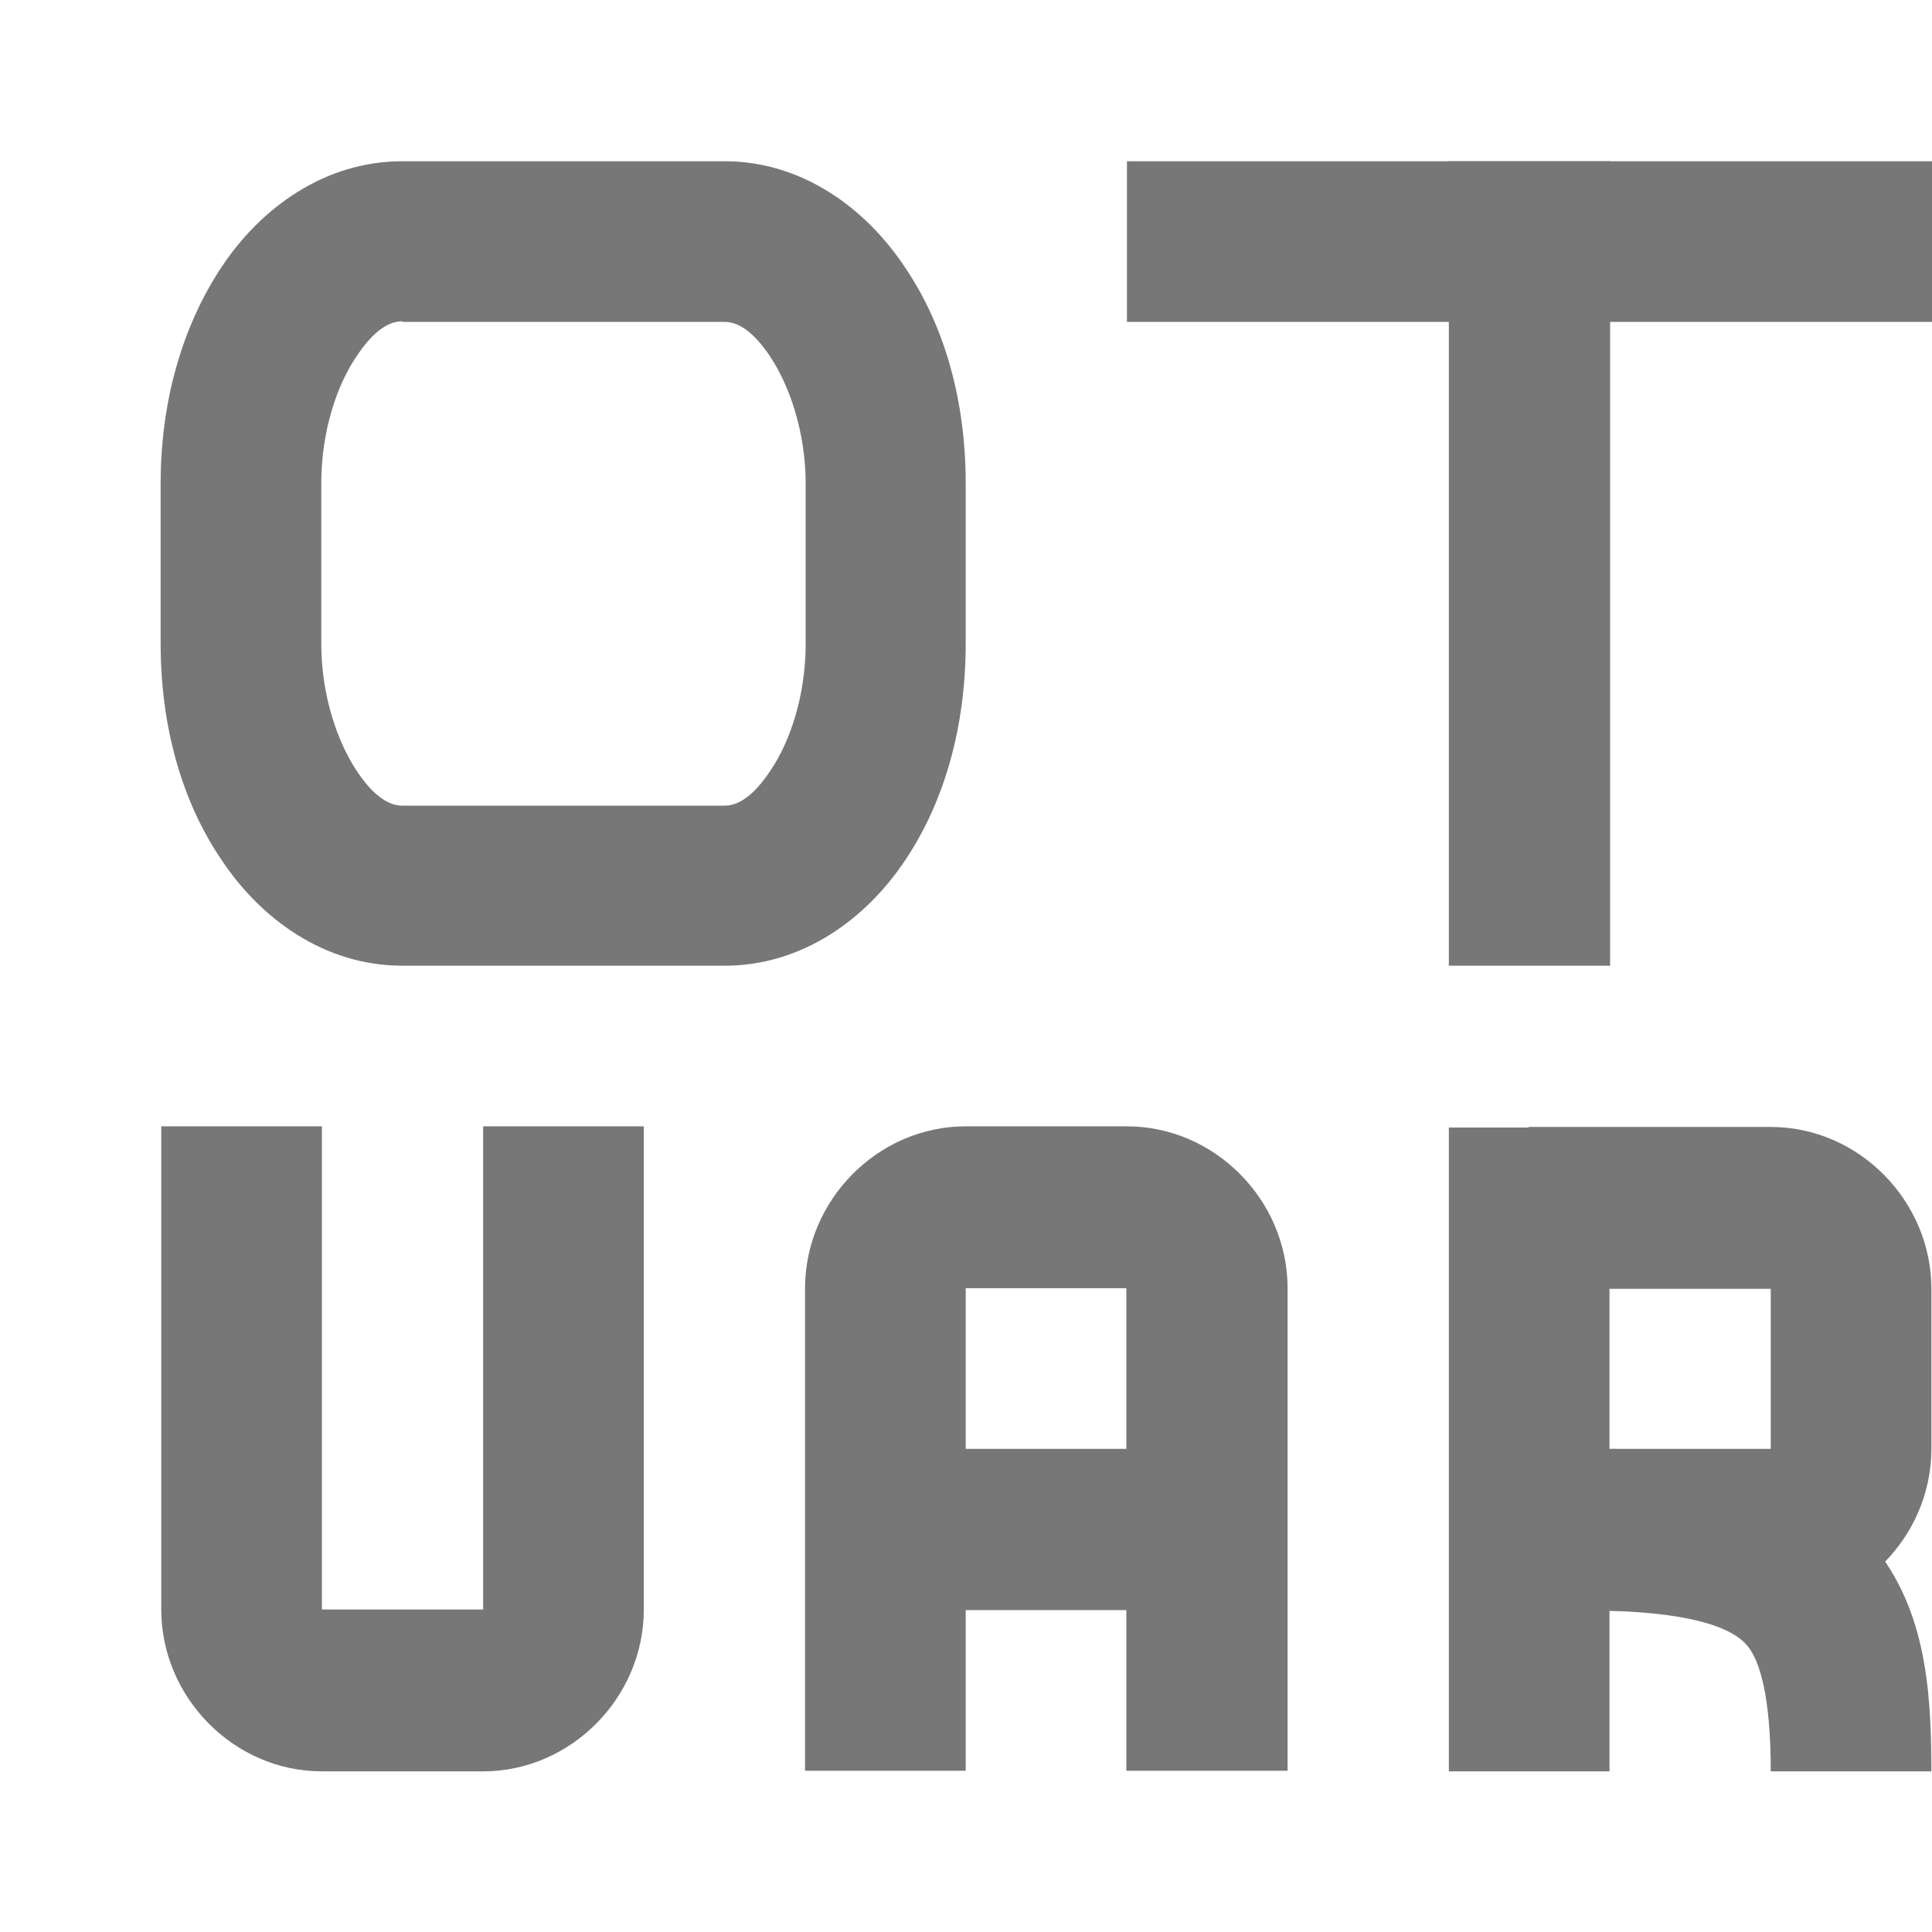 <?xml version="1.0" encoding="UTF-8" standalone="no"?>
<!-- Created with Inkscape (http://www.inkscape.org/) -->

<svg
   width="12"
   height="12"
   viewBox="0 0 3.175 3.175"
   version="1.1"
   id="svg5"
   xml:space="preserve"
   inkscape:version="1.2.2 (b0a8486541, 2022-12-01)"
   sodipodi:docname="font-type-opentype-variable.svg"
   xmlns:inkscape="http://www.inkscape.org/namespaces/inkscape"
   xmlns:sodipodi="http://sodipodi.sourceforge.net/DTD/sodipodi-0.dtd"
   xmlns="http://www.w3.org/2000/svg"
   xmlns:svg="http://www.w3.org/2000/svg"
   xmlns:rdf="http://www.w3.org/1999/02/22-rdf-syntax-ns#"
   xmlns:cc="http://creativecommons.org/ns#"
   xmlns:dc="http://purl.org/dc/elements/1.1/"><sodipodi:namedview
     id="namedview7"
     pagecolor="#ffffff"
     bordercolor="#666666"
     borderopacity="1.0"
     inkscape:showpageshadow="2"
     inkscape:pageopacity="0.0"
     inkscape:pagecheckerboard="0"
     inkscape:deskcolor="#d1d1d1"
     inkscape:document-units="mm"
     showgrid="true"
     inkscape:zoom="37.27346"
     inkscape:cx="3.6487088"
     inkscape:cy="6.8681577"
     inkscape:window-width="1920"
     inkscape:window-height="1010"
     inkscape:window-x="0"
     inkscape:window-y="0"
     inkscape:window-maximized="1"
     inkscape:current-layer="svg5"><inkscape:grid
       type="xygrid"
       id="grid1725"
       spacingx="0.132"
       spacingy="0.132"
       empspacing="2" /></sodipodi:namedview><defs
     id="defs2" /><path
     id="rect6743"
     style="font-variation-settings:'opsz' 10;fill:#787777;fill-opacity:1;stroke-width:0.296"
     d="M 2.381,0.265 H 2.646 V 1.587 H 2.381 Z" /><path
     id="rect7108"
     style="font-variation-settings:'opsz' 10;fill:#787777;fill-opacity:1;stroke-width:0.296"
     d="M 1.852,0.265 H 3.175 V 0.529 H 1.852 Z"
     sodipodi:nodetypes="ccccc" /><path
     id="rect7108-3"
     style="font-variation-settings:'opsz' 10;fill:#787777;fill-opacity:1;stroke-width:0.187"
     d="M 1.454,2.381 H 1.983 V 2.646 H 1.454 Z"
     sodipodi:nodetypes="ccccc" /><path
     id="rect7110"
     style="font-variation-settings:'opsz' 10;fill:#787777;fill-opacity:1;stroke-width:0.265"
     d="M 2.381,1.853 H 2.645 V 2.911 H 2.381 Z" /><path
     style="color:#000000;fill:#787777;fill-opacity:1;-inkscape-stroke:none"
     d="M 2.512,1.852 V 2.118 H 2.91 V 2.381 H 2.512 v 0.266 h 0.398 c 0.144,0 0.264,-0.121 0.264,-0.266 V 2.118 c 0,-0.144 -0.119,-0.266 -0.264,-0.266 z"
     id="rect7113" /><path
     id="rect7113-36-7"
     style="color:#000000;fill:#787777;fill-opacity:1;-inkscape-stroke:none"
     d="M 1.587,2.117 V 2.91 H 1.323 V 2.117 c 0,-0.144 0.119,-0.266 0.264,-0.266 h 0.265 c 0.144,0 0.264,0.121 0.264,0.266 V 2.91 H 1.851 V 2.117 Z"
     sodipodi:nodetypes="cccsscscccc" /><path
     id="rect7113-36-7-5"
     style="color:#000000;fill:#787777;fill-opacity:1;-inkscape-stroke:none"
     d="M 0.529,2.645 V 1.851 h -0.264 v 0.794 c 0,0.144 0.119,0.266 0.264,0.266 h 0.265 c 0.144,0 0.264,-0.121 0.264,-0.266 V 1.851 H 0.794 v 0.794 z"
     sodipodi:nodetypes="cccsscscccc" /><path
     style="color:#000000;fill:#787777;fill-opacity:1;-inkscape-stroke:none"
     d="m 2.649,2.381 -0.008,0.266 c 0.155,0.004 0.21,0.033 0.23,0.057 0.021,0.024 0.039,0.084 0.039,0.207 h 0.264 c 0,-0.142 -0.011,-0.275 -0.104,-0.381 C 2.978,2.424 2.835,2.386 2.649,2.381 Z"
     id="rect7113-3" /><path
     style="color:#000000;fill:#787777;fill-opacity:1;stroke-linejoin:bevel;-inkscape-stroke:none"
     d="m 0.661,0.265 c -0.127,0 -0.232,0.076 -0.297,0.174 -0.065,0.098 -0.1,0.222 -0.1,0.355 V 1.058 c 0,0.134 0.034,0.258 0.1,0.355 0.065,0.098 0.17,0.174 0.297,0.174 H 1.191 c 0.127,0 0.232,-0.076 0.297,-0.174 C 1.553,1.316 1.587,1.192 1.587,1.058 V 0.794 c 0,-0.134 -0.034,-0.258 -0.1,-0.355 C 1.422,0.341 1.317,0.265 1.191,0.265 Z m 0,0.264 H 1.191 c 0.02,0 0.046,0.013 0.076,0.059 0.03,0.046 0.057,0.121 0.057,0.207 V 1.058 c 0,0.086 -0.026,0.161 -0.057,0.207 -0.03,0.046 -0.056,0.059 -0.076,0.059 H 0.661 c -0.02,0 -0.046,-0.013 -0.076,-0.059 -0.03,-0.046 -0.057,-0.121 -0.057,-0.207 V 0.794 c 0,-0.086 0.026,-0.161 0.057,-0.207 0.03,-0.046 0.056,-0.059 0.076,-0.059 z"
     id="rect7274"
     sodipodi:nodetypes="scsscssssscsscscsssssssscc" /></svg>
